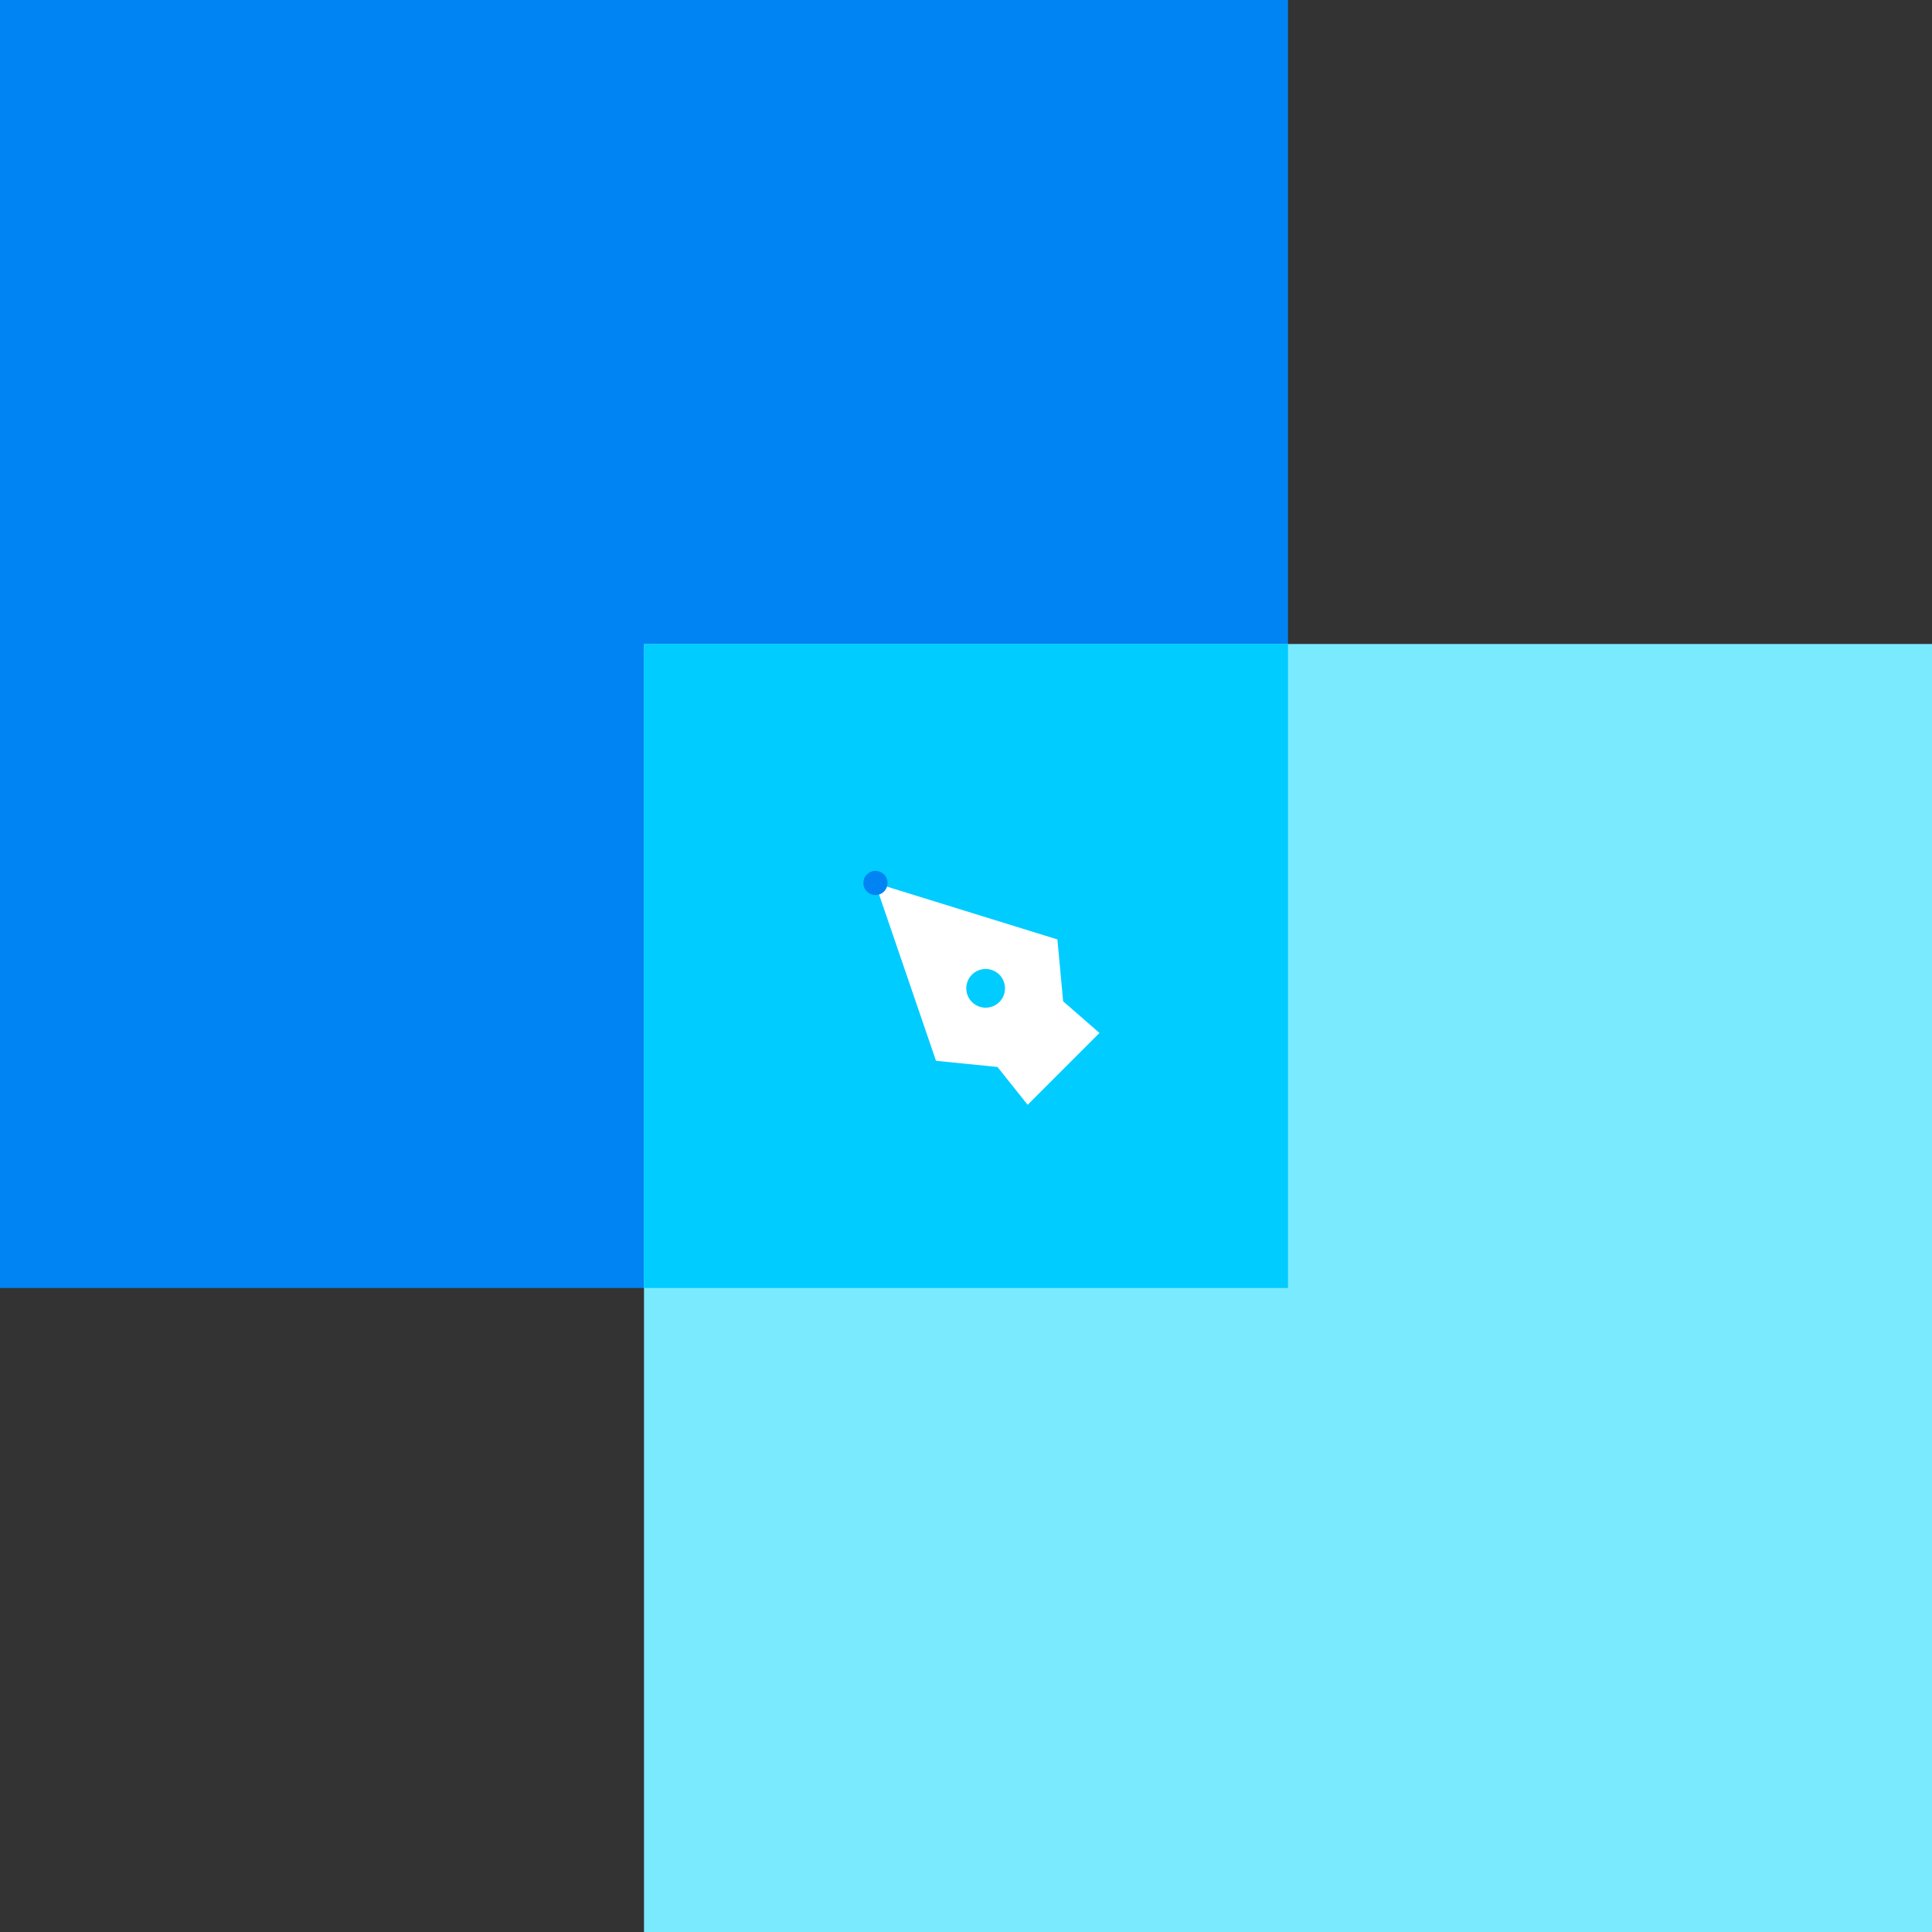 <svg xmlns="http://www.w3.org/2000/svg" viewBox="0 0 198 198"><rect x="0" y="0" width="198" height="198" fill="#333333" stroke="none"/><defs><style>.a{fill:#0084f3;}.b{fill:#7aeaff;}.c{fill:#0cf;}.d{fill:#fff;}</style></defs><g transform="translate(-315 -433)"><rect class="a" width="132" height="132" transform="translate(315 433)"/><rect class="b" width="132" height="132" transform="translate(381 499)"/><rect class="c" width="66" height="66" transform="translate(381 499)"/><g transform="translate(7 4)"><g transform="translate(1072.84 624.949) rotate(135)"><path class="d" d="M3017.447,587.849h10.41l-.554,4.926,4.009,4.9-8.476,17.3-9.118-17.3,4.068-4.9Z" transform="translate(-2620 -63)"/><circle class="c" cx="1.984" cy="1.984" r="1.984" transform="translate(400.477 534.347)"/><circle class="a" cx="1.24" cy="1.24" r="1.24" transform="translate(401.571 550.712)"/></g></g></g></svg>